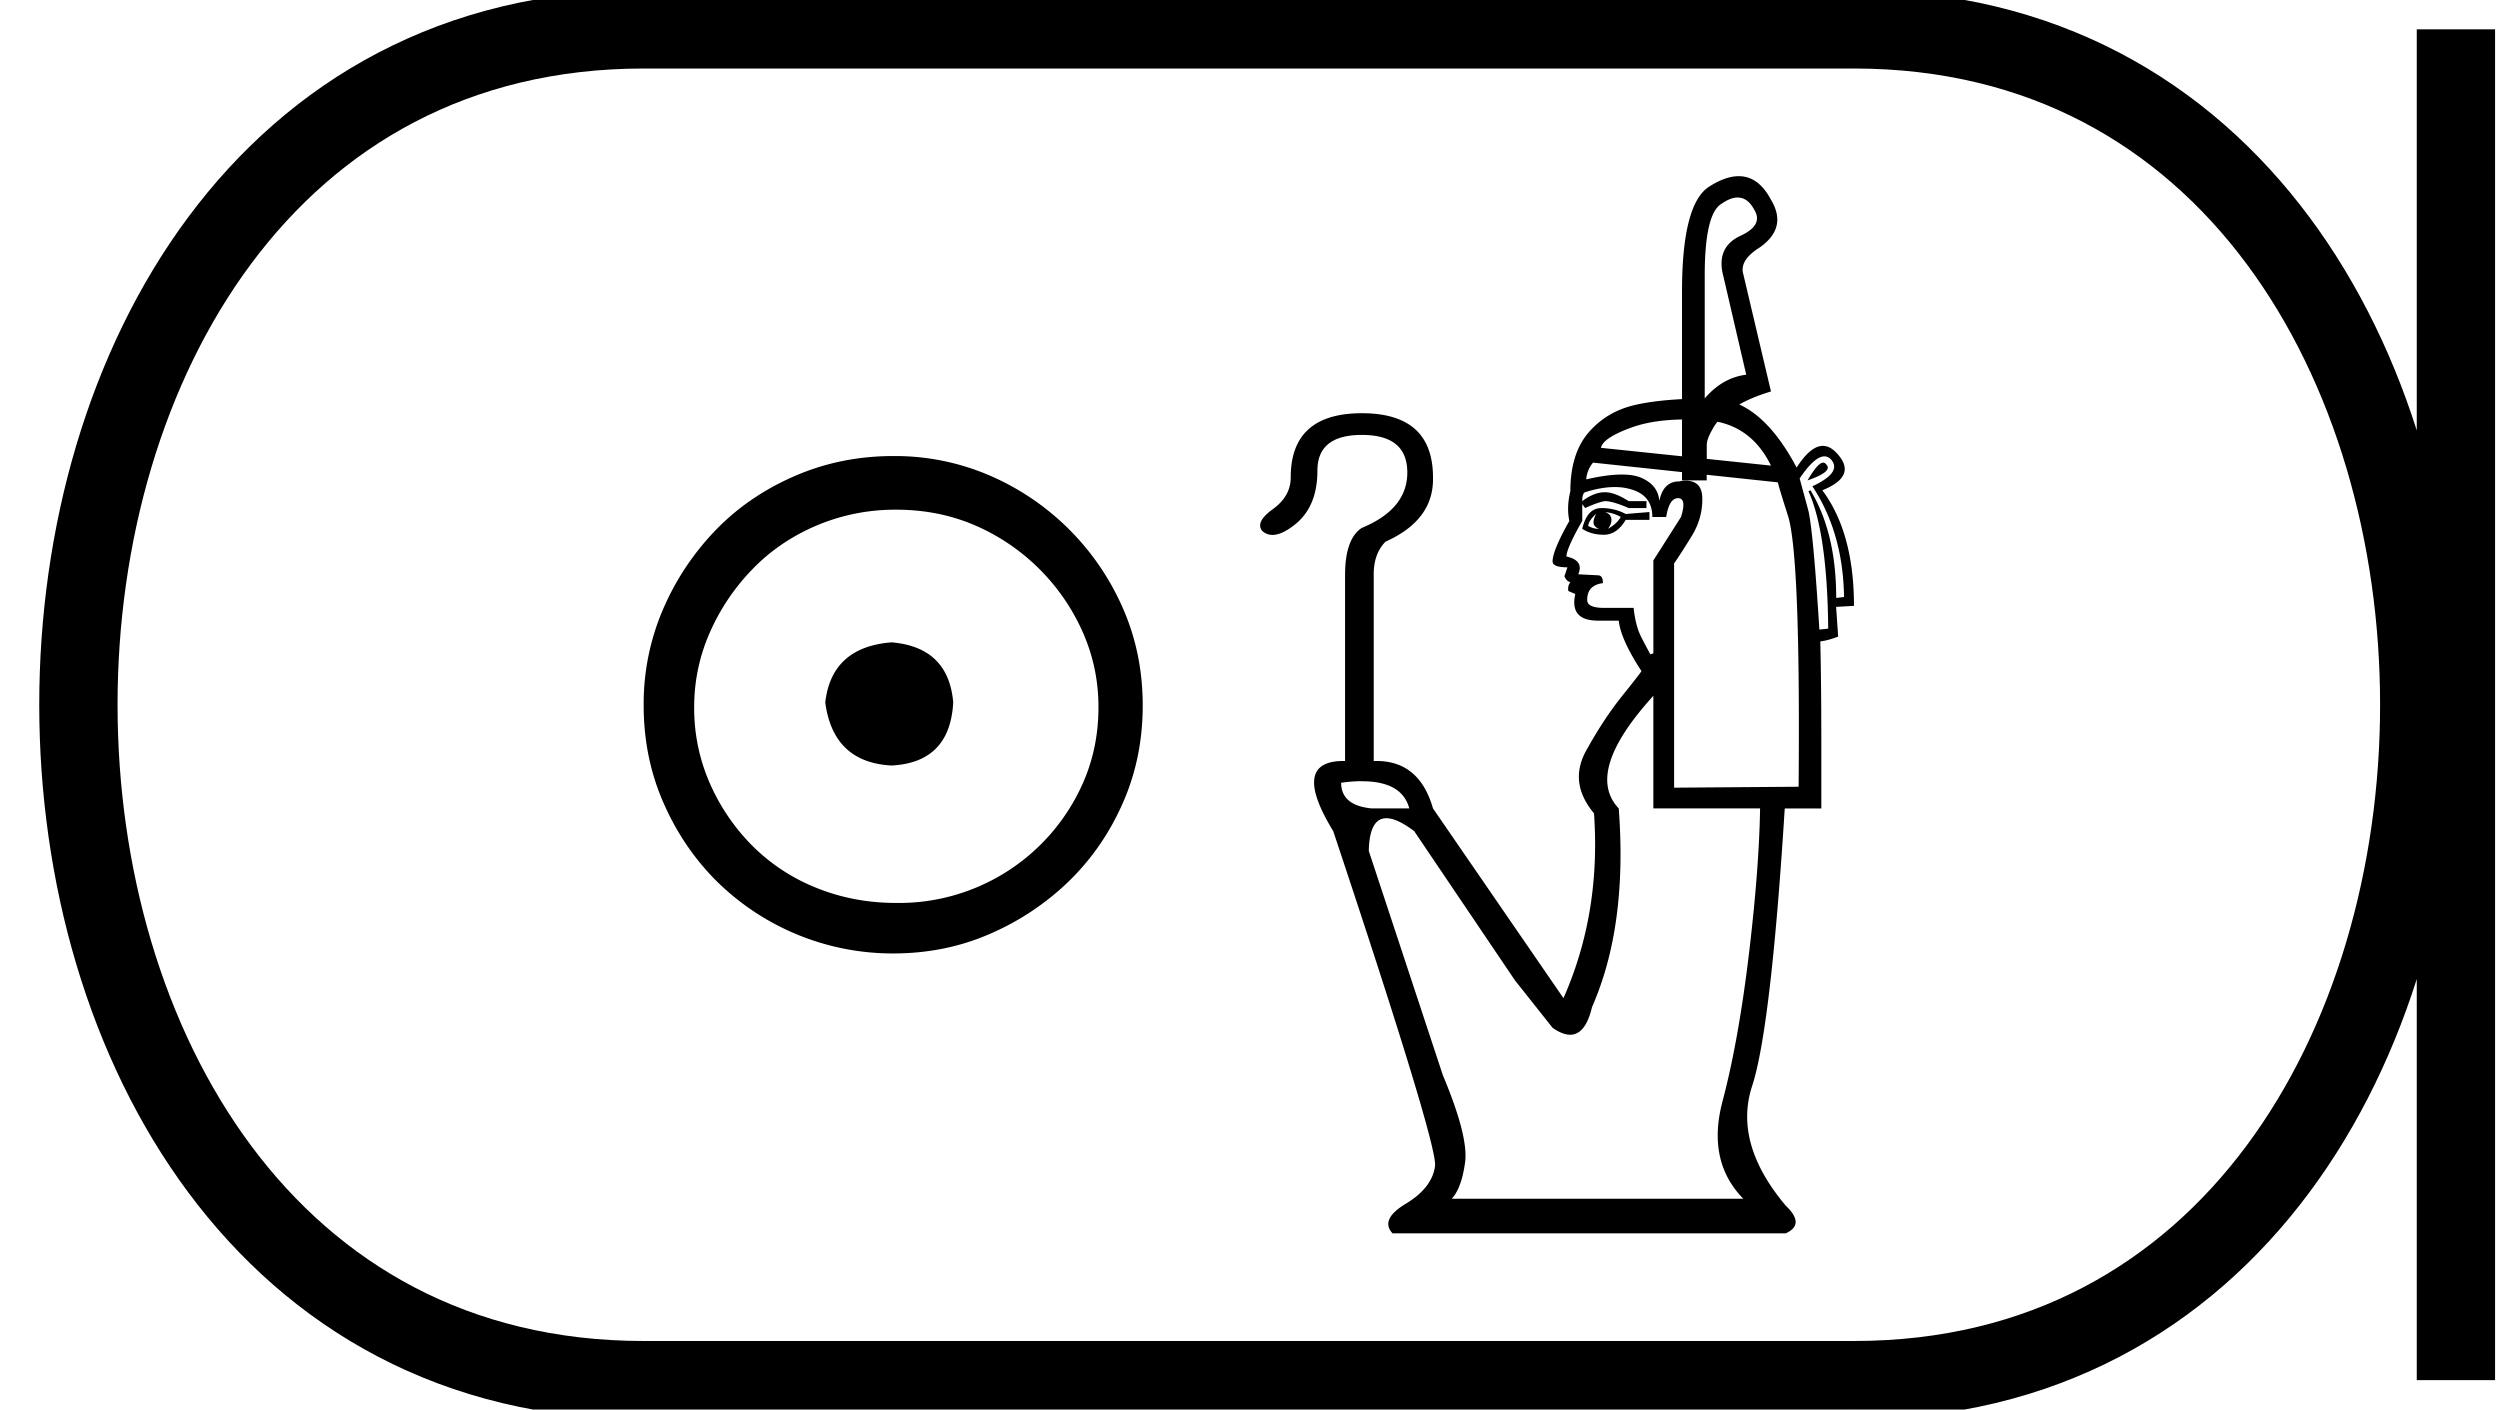 <svg xmlns="http://www.w3.org/2000/svg" width="31.926" height="18"><path d="M11.386 8.203c-.51.04-.793.296-.847.767.067.51.35.78.847.806.498-.026.76-.295.787-.806-.04-.47-.303-.726-.787-.767zm.06-1.694c.364 0 .7.068 1.01.202a2.659 2.659 0 0 1 1.371 1.361c.134.303.201.622.201.958 0 .35-.067.676-.202.978a2.567 2.567 0 0 1-2.38 1.523c-.362 0-.702-.064-1.018-.192a2.426 2.426 0 0 1-.816-.534 2.621 2.621 0 0 1-.545-.797 2.38 2.38 0 0 1-.202-.978c0-.336.068-.655.202-.958.134-.302.316-.571.545-.806.228-.236.5-.42.816-.555a2.574 2.574 0 0 1 1.019-.202zm-.04-.685c-.443 0-.86.084-1.25.252-.39.168-.726.396-1.008.685a3.36 3.36 0 0 0-.676 1.009 3.053 3.053 0 0 0-.252 1.24c0 .444.084.857.252 1.24.168.384.393.716.676.999a3.2 3.2 0 0 0 2.258.927c.444 0 .857-.084 1.24-.252a3.36 3.36 0 0 0 1.009-.675c.289-.283.518-.615.686-.999.168-.383.252-.796.252-1.24 0-.444-.084-.857-.252-1.24a3.268 3.268 0 0 0-1.694-1.694 3.053 3.053 0 0 0-1.24-.252zm10.786-3.301q.128 0 .21.155.125.201-.19.34-.303.152-.202.518l.29 1.249q-.303.038-.53.303V3.523q0-.795.215-.921.115-.08.207-.08zm-.712 2.834v.47l-1.035-.108q.025-.127.391-.26.267-.096.644-.102zm.453.029q.455.094.683.56l-.82-.086v-.18q0-.088.113-.264l.024-.03zm1.35.522q-.068 0-.2.227.328-.114.24-.202-.017-.025-.04-.025zm-2.9.656q-.039.076-.032.12.006.044.069.07-.076 0-.139-.039.013-.075.101-.151zm.113-.025q.113.012.202.063-.05.088-.164.151.05-.063.044-.126-.007-.063-.082-.088zm-.05-.05q-.177 0-.24.264.113.076.277.076.164 0 .278-.19h.303v-.1l-.303.025q-.14-.076-.316-.076zm2.852-.661q.049 0 .087.042.14.164-.24.34.392.594.404 1.414l-.1.012q0-.832-.329-1.375l-.025.013q.24.53.252 1.754l-.113.012q-.076-1.224-.139-1.514l-.113-.416q.19-.282.316-.282zm-2.678.392q.123 0 .229.035.252.082.252.347h.177q.038-.24.151-.24.114 0 .038.24l-.353.555v1.186l-.038.013q-.05-.089-.12-.227-.07-.14-.094-.366h-.379q-.214 0-.214-.101 0-.19.201-.215 0-.1-.063-.1l-.252-.013q.076-.177-.151-.227 0-.101.202-.455v-.214l.037.05q.164-.075.253-.088.1 0 .303.088h.227V6.4h-.227q-.177-.114-.303-.114-.14 0-.29.114 0-.101.037-.114.206-.066.377-.066zm-.276-.312l1.136.121v.106h.315v-.072l.909.097q.013.063.126.417.164.492.139 3.47l-1.59.012V7.195q.088-.126.227-.353.139-.228.133-.486-.006-.217-.21-.217-.04 0-.087.009-.202 0-.252.252-.013-.202-.227-.297-.098-.043-.253-.043-.186 0-.454.062.013-.126.088-.214zm-2.952 4.069q.513 0 .605.347h-.48q-.39-.038-.39-.328.144-.02.265-.02zm3.722-1.091v1.438h1.363q-.013.782-.145 1.88-.133 1.098-.335 1.861-.202.764.265 1.243H18.54q.126-.138.17-.467.044-.328-.284-1.11l-.946-2.864q.008-.418.225-.418.136 0 .355.165l1.287 1.906.48.605q.126.089.224.089.197 0 .28-.354.455-1.034.341-2.536-.441-.467.442-1.438zm1.09-6.636q-.17 0-.383.137-.341.227-.341 1.338v1.372q-.35.018-.593.073-.366.082-.6.353-.233.271-.233.75-.05.203-.013.38-.214.378-.214.517 0 .075.19.075l-.039.114q.026.063.076.076-.038.05-.025.113l.088.038q-.076.34.29.34h.265q.026.24.29.644-.012.025-.245.316-.234.29-.461.7t.1.801q.09 1.275-.39 2.36L18.3 10.324q-.173-.606-.722-.606h-.035V7.334q0-.265.151-.417.619-.277.606-.82 0-.82-.908-.82-.909 0-.909.82 0 .24-.227.404-.227.164-.139.277.058.053.133.053.124 0 .296-.14.278-.228.278-.682 0-.455.568-.455.58 0 .58.48 0 .467-.58.707-.215.138-.215.605v2.372h-.019q-.68 0-.132.896 1.337 4.013 1.3 4.278-.038.278-.373.48-.334.201-.17.378h5.022q.252-.114 0-.353-.669-.795-.43-1.527.24-.732.417-3.546h.467v-.833q0-.757-.013-1.3.101-.012.228-.062l-.026-.379.228-.013q0-.933-.404-1.476.441-.177.202-.454-.094-.113-.195-.113-.158 0-.335.277-.33-.622-.733-.806.17-.095.405-.166l-.354-1.501q-.05-.177.215-.341.353-.252.139-.606-.159-.301-.411-.301z"/><path d="M8.22.375c-9.625 0-9.625 17.25 0 17.25m0-17.25h15.456M8.22 17.625h15.456M31.363.375v17.25M23.676.375c9.625 0 9.625 17.25 0 17.25" fill="none" stroke="#000"/></svg>